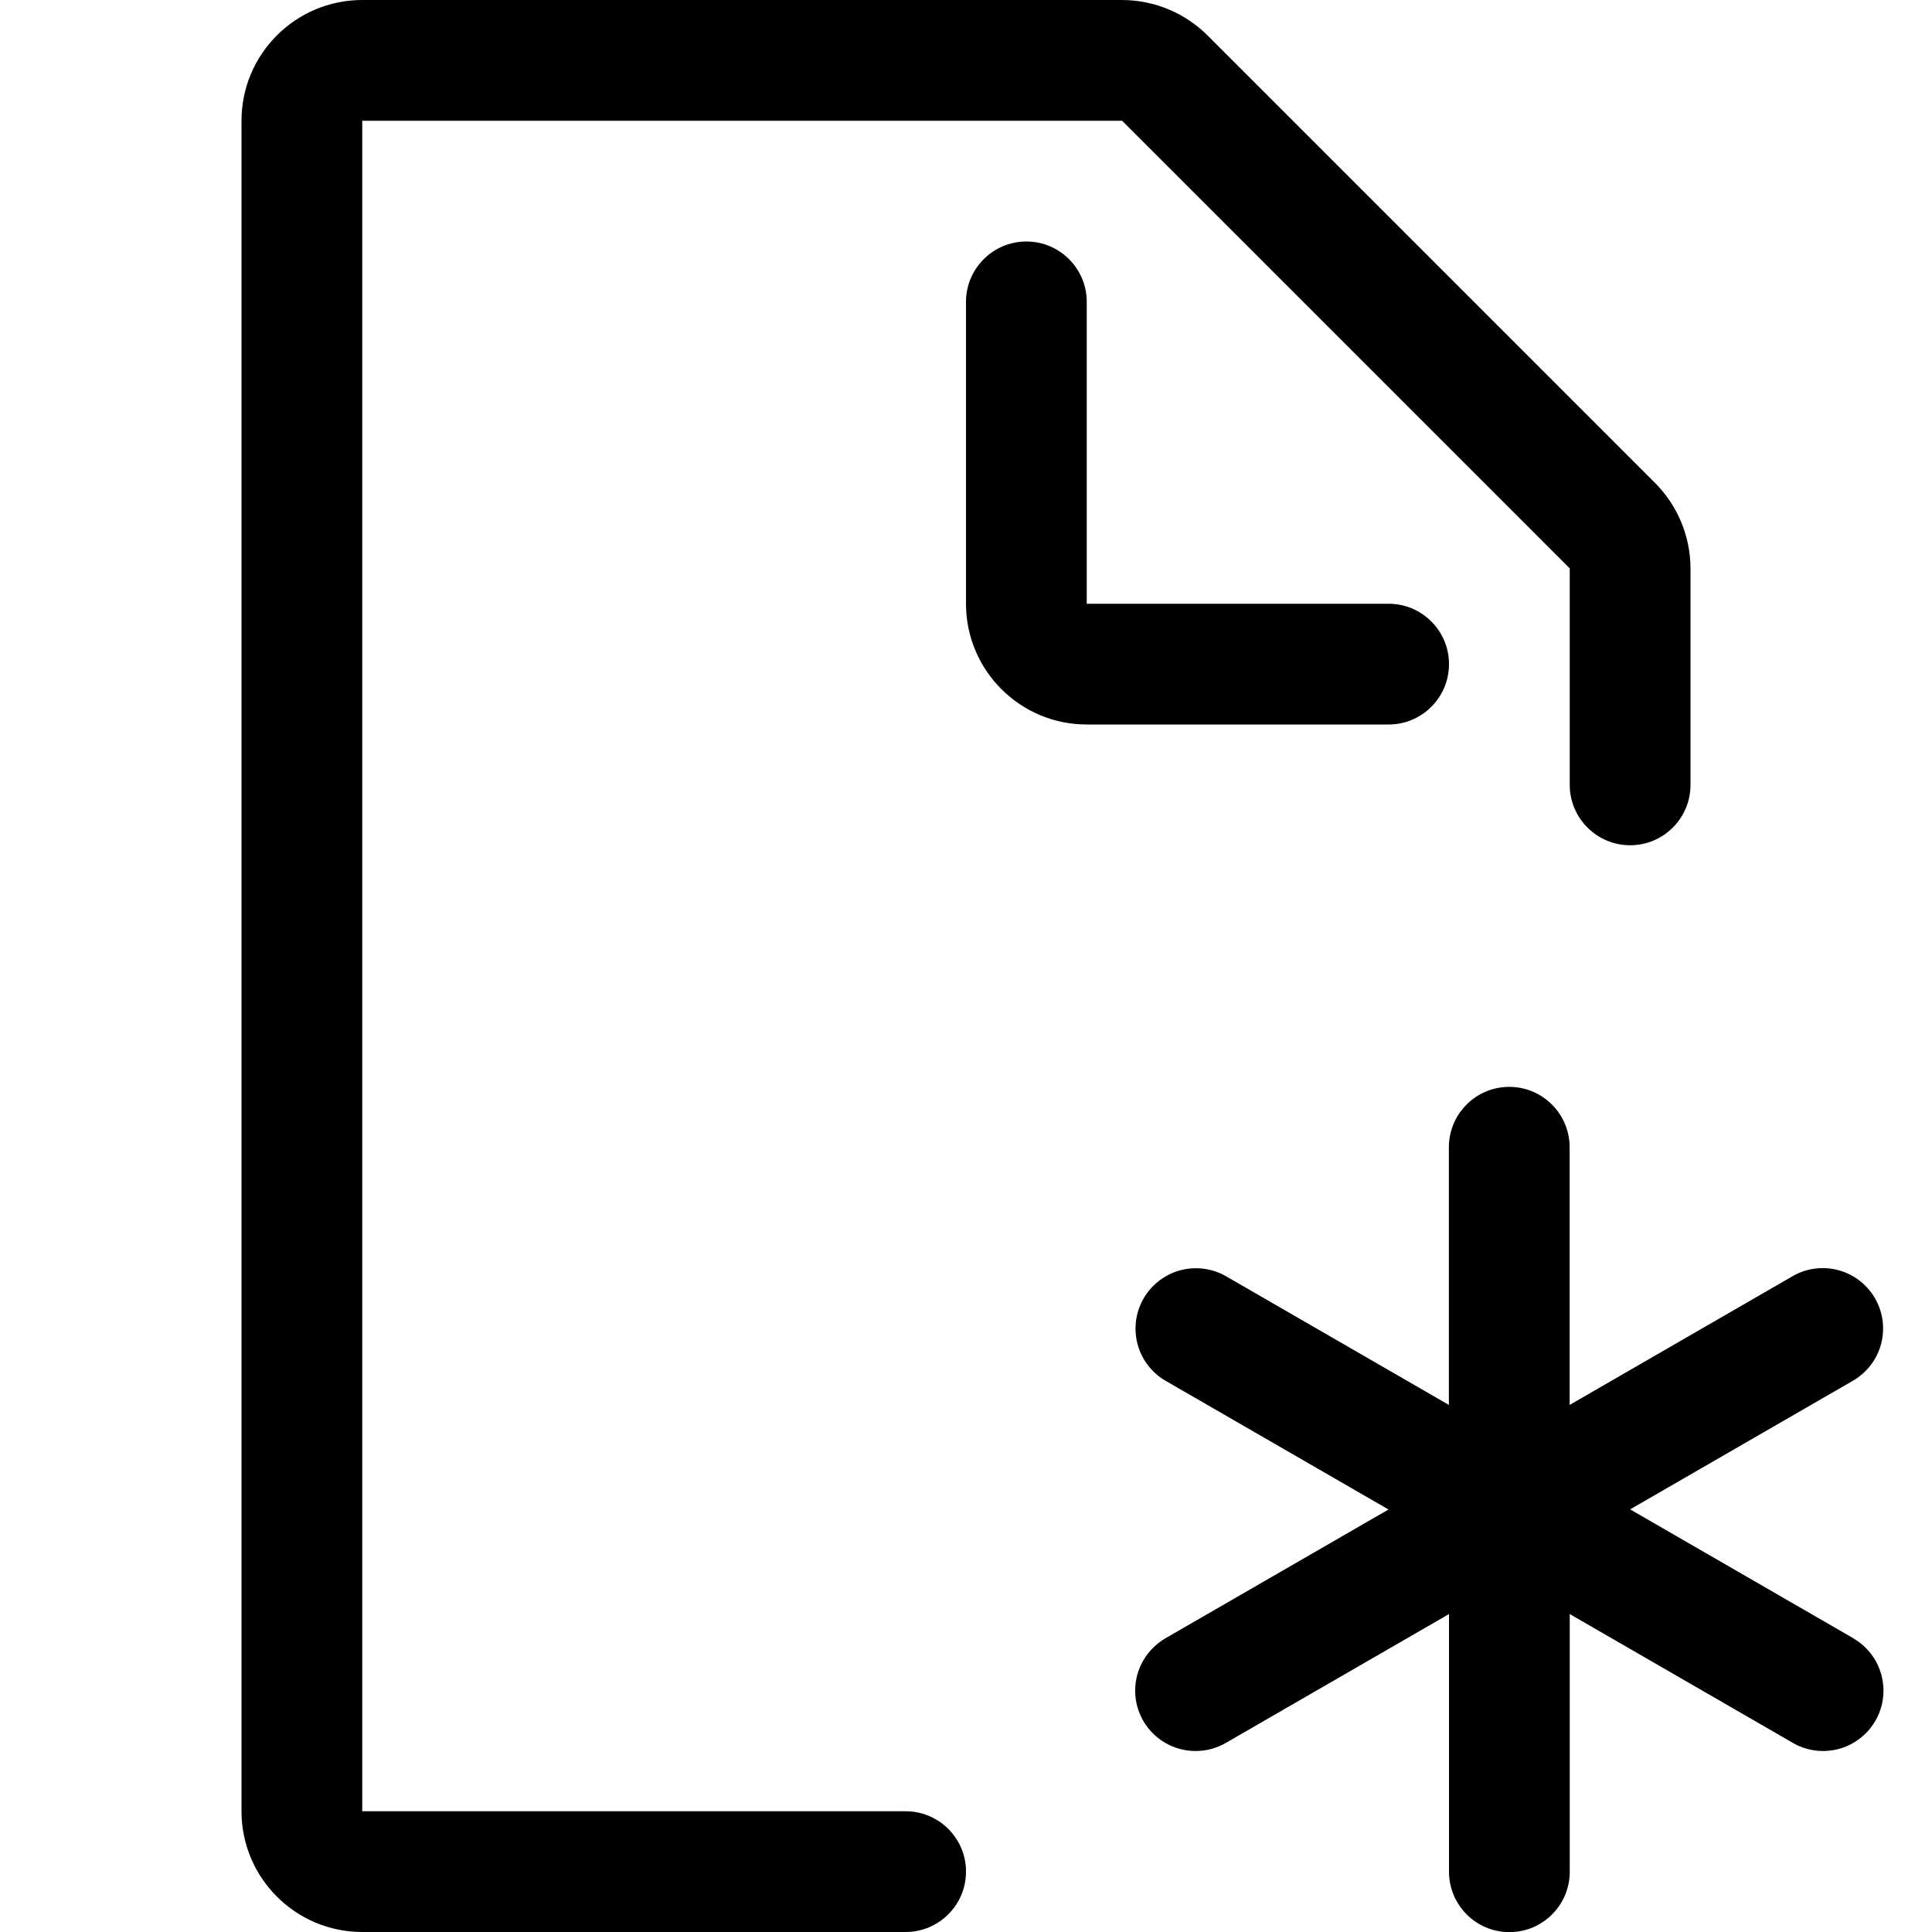 <svg version="1.1" xmlns="http://www.w3.org/2000/svg" width="16" height="16" viewBox="0 0 16 16">
<title>file-new</title>
<path d="M7.5 15h-4.5v-14h6.293l3.707 3.707v1.793c0 0.276 0.224 0.5 0.5 0.5s0.5-0.224 0.5-0.5v0-1.793c-0.001-0.276-0.113-0.526-0.293-0.707l-3.707-3.707c-0.181-0.18-0.431-0.292-0.707-0.293h-6.293c-0.552 0-1 0.448-1 1v0 14c0 0.552 0.448 1 1 1v0h4.5c0.276 0 0.5-0.224 0.5-0.5s-0.224-0.5-0.5-0.5v0z"></path>
<path d="M12 5.5c0-0.276-0.224-0.5-0.5-0.5v0h-2.5v-2.5c0-0.276-0.224-0.5-0.5-0.5s-0.5 0.224-0.5 0.5v0 2.5c0 0.552 0.448 1 1 1v0h2.5c0.276 0 0.5-0.224 0.5-0.5v0z"></path>
<path d="M15.348 13.567l-1.848-1.067 1.848-1.067c0.149-0.088 0.247-0.248 0.247-0.431 0-0.276-0.224-0.5-0.5-0.5-0.091 0-0.176 0.024-0.25 0.067l0.002-0.001-1.848 1.067v-2.134c0-0.276-0.224-0.5-0.5-0.5s-0.5 0.224-0.5 0.5v0 2.134l-1.848-1.067c-0.071-0.041-0.156-0.065-0.247-0.065-0.276 0-0.5 0.224-0.5 0.5 0 0.183 0.098 0.343 0.245 0.43l0.002 0.001 1.848 1.067-1.848 1.067c-0.15 0.088-0.25 0.249-0.25 0.433 0 0.276 0.224 0.5 0.5 0.5v0c0 0 0.001 0 0.002 0 0.092 0 0.177-0.025 0.251-0.068l-0.002 0.001 1.848-1.067v2.134c0 0.276 0.224 0.5 0.5 0.5s0.5-0.224 0.5-0.5v0-2.134l1.848 1.067c0.071 0.042 0.157 0.067 0.248 0.067 0.001 0 0.001 0 0.002 0h-0c0.276-0 0.5-0.224 0.5-0.5 0-0.184-0.099-0.345-0.248-0.432l-0.002-0.001z"></path>
</svg>
